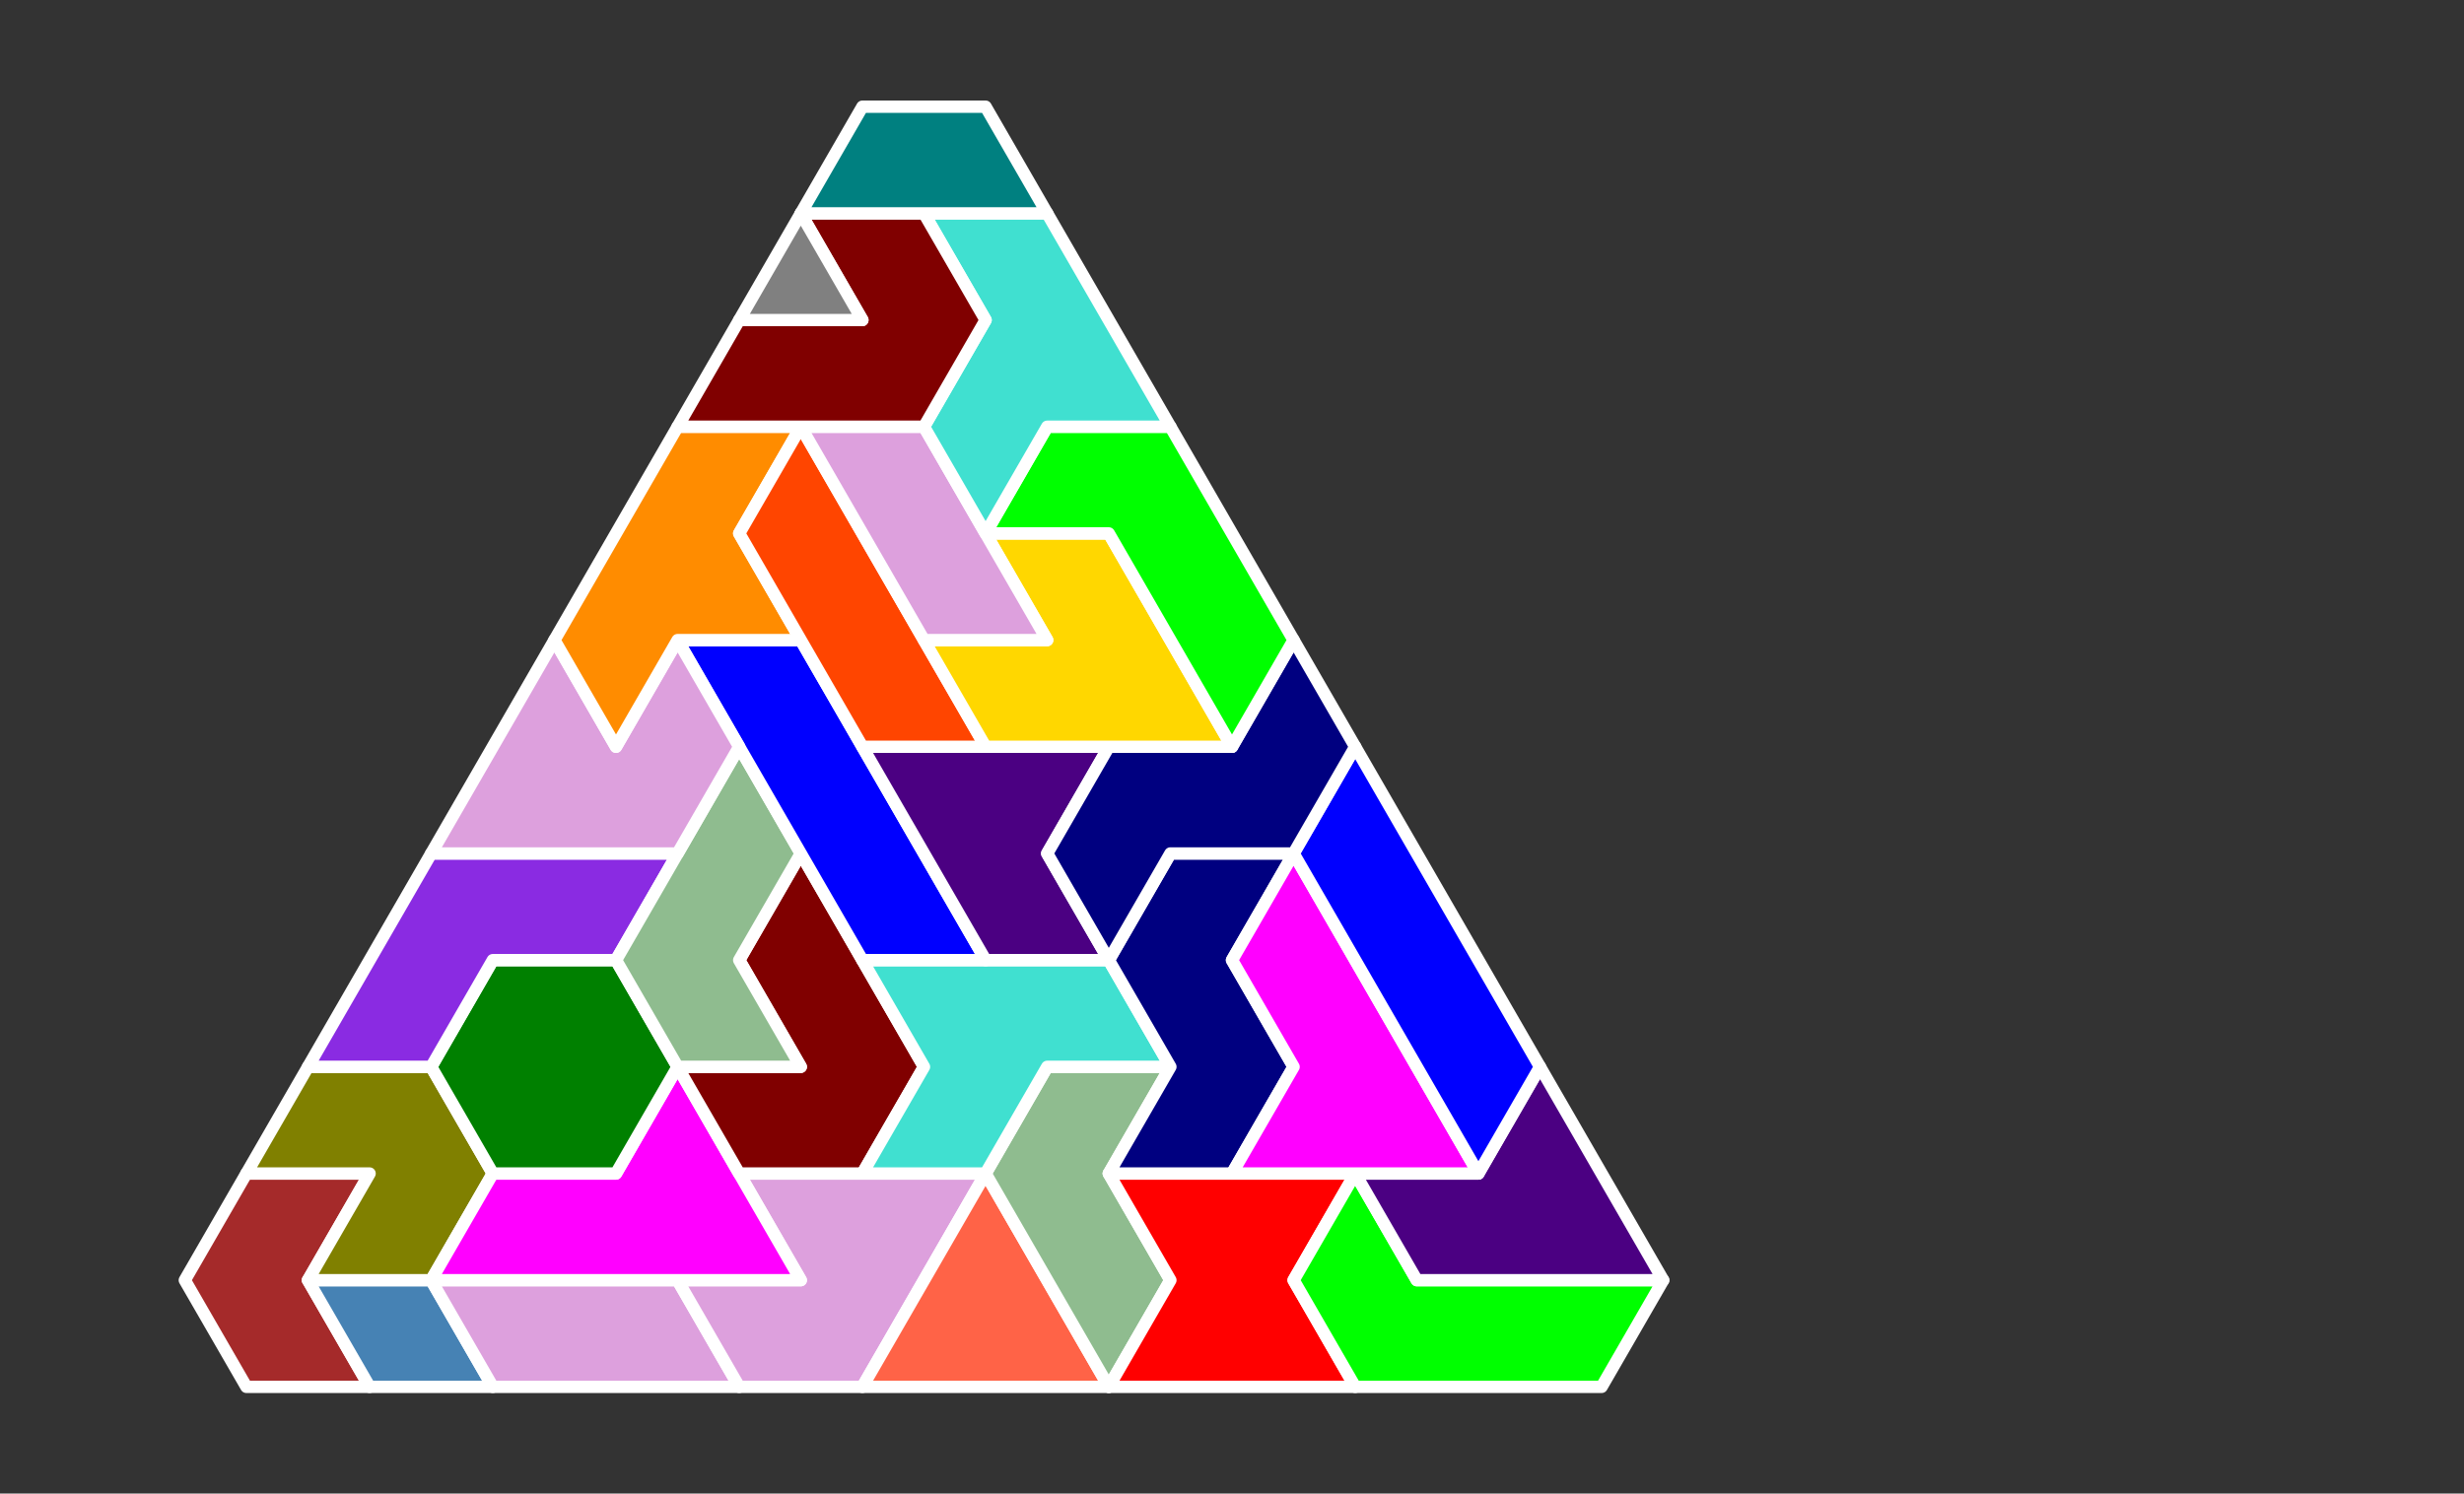 <?xml version="1.0" standalone="no"?>
<!-- Created by Polyform Puzzler (http://puzzler.sourceforge.net/) -->
<svg width="200.000" height="121.244"
     viewBox="0 0 200.000 121.244"
     xmlns="http://www.w3.org/2000/svg"
     xmlns:xlink="http://www.w3.org/1999/xlink">
<rect x="0" y="0" width="200.000" height="121.244" fill="#333333" stroke="none"/>
<g>
<polygon fill="brown" stroke="white"
         stroke-width="1" stroke-linejoin="round"
         points="15.000,103.923 20.000,112.583 30.000,112.583 25.000,103.923 30.000,95.263 20.000,95.263">
<desc>C4</desc>
</polygon>
<polygon fill="steelblue" stroke="white"
         stroke-width="1" stroke-linejoin="round"
         points="25.000,103.923 30.000,112.583 40.000,112.583 35.000,103.923">
<desc>D2</desc>
</polygon>
<polygon fill="plum" stroke="white"
         stroke-width="1" stroke-linejoin="round"
         points="35.000,103.923 40.000,112.583 60.000,112.583 55.000,103.923">
<desc>i4</desc>
</polygon>
<polygon fill="plum" stroke="white"
         stroke-width="1" stroke-linejoin="round"
         points="55.000,103.923 60.000,112.583 70.000,112.583 80.000,95.263 60.000,95.263 65.000,103.923">
<desc>f6</desc>
</polygon>
<polygon fill="tomato" stroke="white"
         stroke-width="1" stroke-linejoin="round"
         points="70.000,112.583 90.000,112.583 80.000,95.263">
<desc>T4</desc>
</polygon>
<polygon fill="darkseagreen" stroke="white"
         stroke-width="1" stroke-linejoin="round"
         points="85.000,103.923 90.000,112.583 95.000,103.923 90.000,95.263 95.000,86.603 85.000,86.603 80.000,95.263">
<desc>l5</desc>
</polygon>
<polygon fill="red" stroke="white"
         stroke-width="1" stroke-linejoin="round"
         points="90.000,112.583 110.000,112.583 105.000,103.923 110.000,95.263 90.000,95.263 95.000,103.923">
<desc>X6</desc>
</polygon>
<polygon fill="lime" stroke="white"
         stroke-width="1" stroke-linejoin="round"
         points="105.000,103.923 110.000,112.583 130.000,112.583 135.000,103.923 115.000,103.923 110.000,95.263">
<desc>j6</desc>
</polygon>
<polygon fill="olive" stroke="white"
         stroke-width="1" stroke-linejoin="round"
         points="25.000,103.923 35.000,103.923 40.000,95.263 35.000,86.603 25.000,86.603 20.000,95.263 30.000,95.263">
<desc>C5</desc>
</polygon>
<polygon fill="magenta" stroke="white"
         stroke-width="1" stroke-linejoin="round"
         points="35.000,103.923 65.000,103.923 55.000,86.603 50.000,95.263 40.000,95.263">
<desc>P6</desc>
</polygon>
<polygon fill="indigo" stroke="white"
         stroke-width="1" stroke-linejoin="round"
         points="110.000,95.263 115.000,103.923 135.000,103.923 125.000,86.603 120.000,95.263">
<desc>p5</desc>
</polygon>
<polygon fill="green" stroke="white"
         stroke-width="1" stroke-linejoin="round"
         points="35.000,86.603 40.000,95.263 50.000,95.263 55.000,86.603 50.000,77.942 40.000,77.942">
<desc>O6</desc>
</polygon>
<polygon fill="maroon" stroke="white"
         stroke-width="1" stroke-linejoin="round"
         points="55.000,86.603 60.000,95.263 70.000,95.263 75.000,86.603 65.000,69.282 60.000,77.942 65.000,86.603">
<desc>g6</desc>
</polygon>
<polygon fill="turquoise" stroke="white"
         stroke-width="1" stroke-linejoin="round"
         points="70.000,95.263 80.000,95.263 85.000,86.603 95.000,86.603 90.000,77.942 70.000,77.942 75.000,86.603">
<desc>h6</desc>
</polygon>
<polygon fill="navy" stroke="white"
         stroke-width="1" stroke-linejoin="round"
         points="90.000,95.263 100.000,95.263 105.000,86.603 100.000,77.942 105.000,69.282 95.000,69.282 90.000,77.942 95.000,86.603">
<desc>s6</desc>
</polygon>
<polygon fill="magenta" stroke="white"
         stroke-width="1" stroke-linejoin="round"
         points="100.000,95.263 120.000,95.263 105.000,69.282 100.000,77.942 105.000,86.603">
<desc>p6</desc>
</polygon>
<polygon fill="blue" stroke="white"
         stroke-width="1" stroke-linejoin="round"
         points="115.000,86.603 120.000,95.263 125.000,86.603 110.000,60.622 105.000,69.282">
<desc>i6</desc>
</polygon>
<polygon fill="blueviolet" stroke="white"
         stroke-width="1" stroke-linejoin="round"
         points="25.000,86.603 35.000,86.603 40.000,77.942 50.000,77.942 55.000,69.282 35.000,69.282">
<desc>C6</desc>
</polygon>
<polygon fill="darkseagreen" stroke="white"
         stroke-width="1" stroke-linejoin="round"
         points="50.000,77.942 55.000,86.603 65.000,86.603 60.000,77.942 65.000,69.282 60.000,60.622">
<desc>L5</desc>
</polygon>
<polygon fill="blue" stroke="white"
         stroke-width="1" stroke-linejoin="round"
         points="65.000,69.282 70.000,77.942 80.000,77.942 65.000,51.962 55.000,51.962">
<desc>I6</desc>
</polygon>
<polygon fill="indigo" stroke="white"
         stroke-width="1" stroke-linejoin="round"
         points="75.000,69.282 80.000,77.942 90.000,77.942 85.000,69.282 90.000,60.622 70.000,60.622">
<desc>P5</desc>
</polygon>
<polygon fill="navy" stroke="white"
         stroke-width="1" stroke-linejoin="round"
         points="85.000,69.282 90.000,77.942 95.000,69.282 105.000,69.282 110.000,60.622 105.000,51.962 100.000,60.622 90.000,60.622">
<desc>S6</desc>
</polygon>
<polygon fill="plum" stroke="white"
         stroke-width="1" stroke-linejoin="round"
         points="35.000,69.282 55.000,69.282 60.000,60.622 55.000,51.962 50.000,60.622 45.000,51.962">
<desc>F6</desc>
</polygon>
<polygon fill="darkorange" stroke="white"
         stroke-width="1" stroke-linejoin="round"
         points="45.000,51.962 50.000,60.622 55.000,51.962 65.000,51.962 60.000,43.301 65.000,34.641 55.000,34.641">
<desc>E6</desc>
</polygon>
<polygon fill="orangered" stroke="white"
         stroke-width="1" stroke-linejoin="round"
         points="65.000,51.962 70.000,60.622 80.000,60.622 65.000,34.641 60.000,43.301">
<desc>I5</desc>
</polygon>
<polygon fill="gold" stroke="white"
         stroke-width="1" stroke-linejoin="round"
         points="75.000,51.962 80.000,60.622 100.000,60.622 90.000,43.301 80.000,43.301 85.000,51.962">
<desc>V6</desc>
</polygon>
<polygon fill="lime" stroke="white"
         stroke-width="1" stroke-linejoin="round"
         points="95.000,51.962 100.000,60.622 105.000,51.962 95.000,34.641 85.000,34.641 80.000,43.301 90.000,43.301">
<desc>J6</desc>
</polygon>
<polygon fill="plum" stroke="white"
         stroke-width="1" stroke-linejoin="round"
         points="70.000,43.301 75.000,51.962 85.000,51.962 75.000,34.641 65.000,34.641">
<desc>I4</desc>
</polygon>
<polygon fill="turquoise" stroke="white"
         stroke-width="1" stroke-linejoin="round"
         points="75.000,34.641 80.000,43.301 85.000,34.641 95.000,34.641 85.000,17.321 75.000,17.321 80.000,25.981">
<desc>H6</desc>
</polygon>
<polygon fill="maroon" stroke="white"
         stroke-width="1" stroke-linejoin="round"
         points="55.000,34.641 75.000,34.641 80.000,25.981 75.000,17.321 65.000,17.321 70.000,25.981 60.000,25.981">
<desc>G6</desc>
</polygon>
<polygon fill="gray" stroke="white"
         stroke-width="1" stroke-linejoin="round"
         points="60.000,25.981 70.000,25.981 65.000,17.321">
<desc>T1</desc>
</polygon>
<polygon fill="teal" stroke="white"
         stroke-width="1" stroke-linejoin="round"
         points="65.000,17.321 85.000,17.321 80.000,8.660 70.000,8.660">
<desc>I3</desc>
</polygon>
</g>
</svg>
